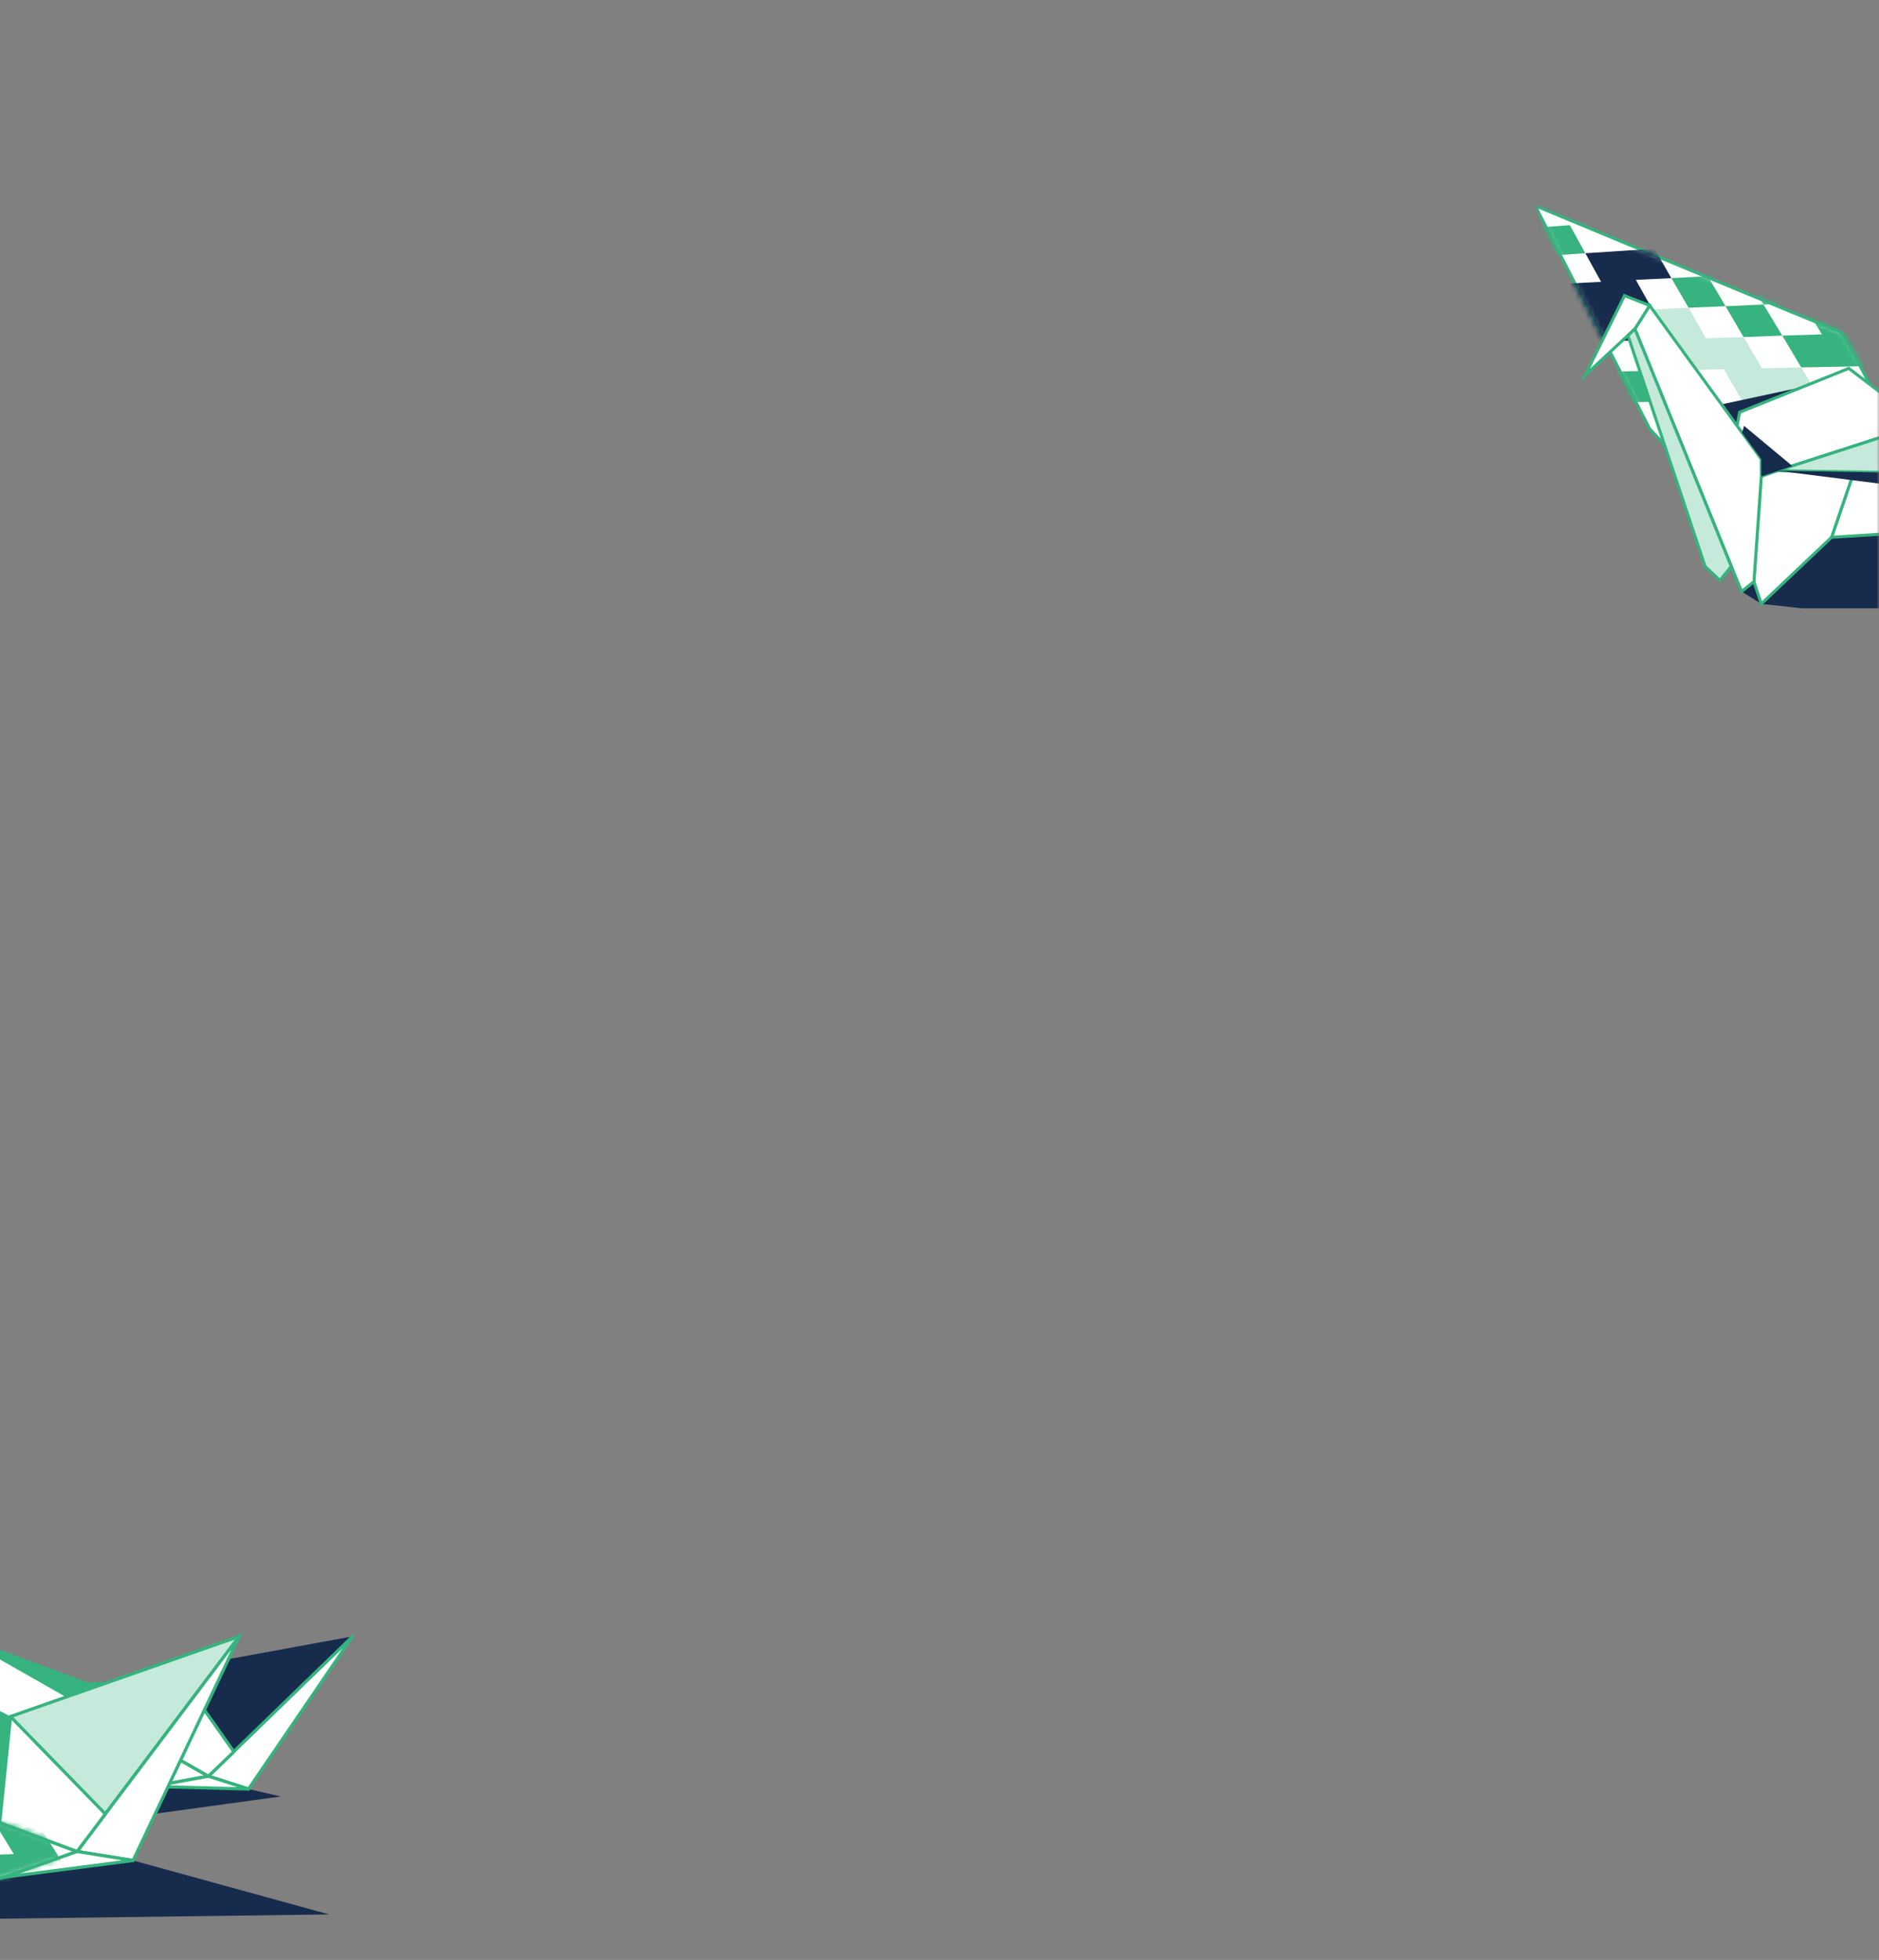 <svg width="374" height="390" viewBox="0 0 374 390" fill="none" xmlns="http://www.w3.org/2000/svg">
<rect x="0" y="0" width="374" height="390" fill="#808080" stroke="none"/>
<mask id="mask0_48_989" style="mask-type:alpha" maskUnits="userSpaceOnUse" x="306" y="0" width="68" height="127">
<rect x="306" width="68" height="127" fill="#C4C4C4"/>
</mask>
<g mask="url(#mask0_48_989)">
<path d="M377.803 106.077L421.808 121.042H358.67L350.575 120.159L346.651 117.706L360.044 106.077H377.803Z" fill="#172B4D"/>
<path d="M372.014 78.601V76.246C372.014 76.246 366.863 66.04 366.127 65.942C365.391 65.844 305.54 40.919 305.54 40.919L328.352 85.323L337.379 94.94L372.014 78.601Z" fill="white" stroke="#36B37E" stroke-width="0.599" stroke-miterlimit="10"/>
<mask id="mask1_48_989" style="mask-type:alpha" maskUnits="userSpaceOnUse" x="305" y="40" width="68" height="56">
<path d="M372.197 78.868V76.513C372.197 76.513 367.046 66.307 366.31 66.209C365.574 66.111 305.723 41.185 305.723 41.185L328.535 85.59L337.562 95.206L372.197 78.868Z" fill="white" stroke="#36B37E" stroke-width="0.599" stroke-miterlimit="10"/>
</mask>
<g mask="url(#mask1_48_989)">
<path d="M347.043 67.071L339.537 67.317L336.103 61.232L328.891 61.576L332.276 67.513L325.114 67.758L328.45 73.793L335.661 73.646L343.118 73.45L346.749 79.73L354.451 79.681L358.277 86.157H366.372L362.398 79.583L358.523 73.106L350.722 73.302L347.043 67.071Z" fill="#C5E9DA"/>
<path d="M343.462 60.937L339.929 54.951L332.669 55.344L336.103 61.231L343.462 60.937Z" fill="#36B37E"/>
<path d="M354.745 66.777L351.017 60.595L343.462 60.938L347.043 67.071L354.745 66.777Z" fill="#36B37E"/>
<path d="M358.768 60.25L354.99 54.117L347.386 54.51L351.017 60.594L358.768 60.25Z" fill="#36B37E"/>
<path d="M362.643 66.531L354.745 66.776L358.523 73.106L366.568 72.959L374.81 72.762L370.738 66.286L366.764 59.907L358.768 60.251L362.643 66.531Z" fill="#36B37E"/>
<path d="M321.876 61.87L328.891 61.576L325.604 55.688L332.669 55.345L329.333 49.506L322.367 49.947L315.547 50.389L318.687 56.081L311.917 56.424L305.343 56.767L308.336 62.459L315.008 62.165L318.148 68.003L325.114 67.758L321.876 61.87Z" fill="#172B4D"/>
<path d="M311.377 68.199L314.468 74.087L321.385 73.94L318.148 68.003L311.377 68.199Z" fill="#36B37E"/>
<path d="M305.932 45.286L308.876 50.83L315.547 50.388L312.457 44.795L305.932 45.286Z" fill="#36B37E"/>
<path d="M339.929 54.952L347.386 54.51L343.805 48.573L340.322 42.734L333.11 43.274L326.046 43.814L329.333 49.505L336.495 49.064L339.929 54.952Z" fill="#36B37E"/>
<path d="M359.013 47.592L351.311 48.082L354.99 54.117L362.84 53.725L359.013 47.592Z" fill="#36B37E"/>
<path d="M374.908 59.563L370.885 53.283L362.84 53.725L366.764 59.907L374.908 59.563Z" fill="#36B37E"/>
<path d="M321.385 73.939L324.672 80.023L331.835 79.925L328.45 73.792L321.385 73.939Z" fill="#36B37E"/>
</g>
<path d="M358.67 77.03L331.197 82.918L330.511 84.734L336.643 93.124L358.67 77.03Z" fill="#172B4D"/>
<path d="M382.12 84.538L376.576 79.827L367.991 73.302L346.258 82.035L345.277 87.285L350.575 94.792L382.12 84.538Z" fill="white" stroke="#36B37E" stroke-width="0.599" stroke-miterlimit="10"/>
<path d="M370.984 88.119L387.026 82.918L377.803 106.077L364.557 106.911L370.984 88.119Z" fill="white" stroke="#36B37E" stroke-width="0.599" stroke-miterlimit="10"/>
<path d="M353.764 93.663L350.575 94.792L349.104 115.743L350.575 120.159L364.557 106.911L370.984 88.119L353.764 93.663Z" fill="white" stroke="#36B37E" stroke-width="0.599" stroke-miterlimit="10"/>
<path d="M396.69 79.827L424.408 94.792L353.764 93.663L396.69 79.827Z" fill="#C5E9DA" stroke="#36B37E" stroke-width="0.599" stroke-miterlimit="10"/>
<path d="M350.575 94.792V91.358L328.352 60.79L325.408 65.451L346.651 117.706L349.104 115.743L350.575 94.792Z" fill="white" stroke="#36B37E" stroke-width="0.599" stroke-miterlimit="10"/>
<path d="M328.352 60.79L325.408 65.451L315.499 74.675L323.348 58.827L328.352 60.79Z" fill="white" stroke="#36B37E" stroke-width="0.599" stroke-miterlimit="10"/>
<path d="M381.335 97.148L353.764 93.664L382.561 94.155L381.335 97.148Z" fill="#172B4D"/>
<path d="M356.757 92.731L347.141 84.733L346.749 86.107L350.575 91.357V94.792L356.757 92.731Z" fill="#172B4D"/>
<path d="M344.59 112.701L342.334 115.498L339.39 112.701L324.035 66.776L325.409 65.451L344.59 112.701Z" fill="#C5E9DA" stroke="#36B37E" stroke-width="0.599" stroke-miterlimit="10"/>
</g>
<g clip-path="url(#clip0_48_989)">
<path d="M-35.205 382.247L65.533 380.945L26.497 370.205L30.896 360.898L55.864 357.472L49.468 355.989L32.278 355.222L-35.205 382.247Z" fill="#172B4D"/>
<path d="M20.511 334.716L17.441 334.767L-8.089 325.255L20.766 341.619L25.473 337.733L20.511 334.716Z" fill="#36B37E"/>
<path d="M20.511 334.715L70.189 325.612L45.376 349.699L20.511 334.715Z" fill="#172B4D"/>
<path d="M-8.089 325.255L41.487 353.432L30.334 355.478L3.013 357.472L-8.089 325.255Z" fill="white" stroke="#36B37E" stroke-width="0.634" stroke-miterlimit="10" stroke-linejoin="round"/>
<path d="M41.487 353.432L70.189 325.612L49.468 355.989L41.487 353.432Z" fill="white" stroke="#36B37E" stroke-width="0.634" stroke-miterlimit="10" stroke-linejoin="round"/>
<path d="M20.767 341.619L33.608 331.033L34.938 332.107L30.897 347.398L20.767 341.619Z" fill="white" stroke="#36B37E" stroke-width="0.634" stroke-miterlimit="10" stroke-linejoin="round"/>
<path d="M34.938 332.107L46.552 348.574L41.487 353.432L30.896 347.398L34.938 332.107Z" fill="white" stroke="#36B37E" stroke-width="0.634" stroke-miterlimit="10" stroke-linejoin="round"/>
<path d="M49.468 355.989L30.334 355.477L41.487 353.432L49.468 355.989Z" fill="white" stroke="#36B37E" stroke-width="0.634" stroke-miterlimit="10" stroke-linejoin="round"/>
<path d="M-16.633 348.113L47.627 325.612L19.641 362.688L-16.633 348.113Z" fill="#C5E9DA" stroke="#36B37E" stroke-width="0.634" stroke-miterlimit="10"/>
<path d="M-56.744 341.567L15.343 368.415L0.864 373.529L-35.154 381.865L-56.744 341.567Z" fill="white" stroke="#36B37E" stroke-width="0.634" stroke-miterlimit="10" stroke-linejoin="round"/>
<path d="M15.343 368.416L47.626 325.612L26.496 370.205L15.343 368.416Z" fill="white" stroke="#36B37E" stroke-width="0.634" stroke-miterlimit="10" stroke-linejoin="round"/>
<path d="M-14.791 357.217L0.097 340.494L2.092 341.568L-0.057 362.688L-14.791 357.217Z" fill="#36B37E"/>
<path d="M2.092 341.567L20.971 360.949L15.343 368.415L-0.057 362.688L2.092 341.567Z" fill="white" stroke="#36B37E" stroke-width="0.634" stroke-miterlimit="10" stroke-linejoin="round"/>
<path d="M26.496 370.205L0.864 373.529L15.343 368.415L26.496 370.205Z" fill="white" stroke="#36B37E" stroke-width="0.634" stroke-miterlimit="10" stroke-linejoin="round"/>
<mask id="mask2_48_989" style="mask-type:alpha" maskUnits="userSpaceOnUse" x="-58" y="341" width="74" height="41">
<path d="M-56.834 341.759L15.208 368.309L0.941 373.223L-35.077 381.558L-56.834 341.759Z" fill="white" stroke="#36B37E" stroke-width="0.634" stroke-miterlimit="10" stroke-linejoin="round"/>
</mask>
<g mask="url(#mask2_48_989)">
<path d="M-13.461 369.489L-21.289 369.745L-24.921 363.455L-32.442 363.762L-28.912 370.001L-36.331 370.205L-32.903 376.496L-25.331 376.342L-17.605 376.138L-13.819 382.734L-5.736 382.632L-1.745 389.383H6.646L2.553 382.53L-1.489 375.831L-9.675 375.984L-13.461 369.489Z" fill="#C5E9DA"/>
<path d="M2.757 368.927L-5.48 369.234L-1.489 375.831L6.85 375.626L15.446 375.421L11.199 368.671L7.055 362.074L-1.233 362.432L2.757 368.927Z" fill="#36B37E"/>
<path d="M-0.977 349.238L-9.01 349.75L-5.173 355.989L3.013 355.58L-0.977 349.238Z" fill="#36B37E"/>
<path d="M15.599 361.665L11.353 355.119L3.013 355.579L7.055 362.074L15.599 361.665Z" fill="#36B37E"/>
</g>
</g>
<defs>
<clipPath id="clip0_48_989">
<rect width="127.445" height="64.384" fill="white" transform="translate(-57 325)"/>
</clipPath>
</defs>
</svg>
